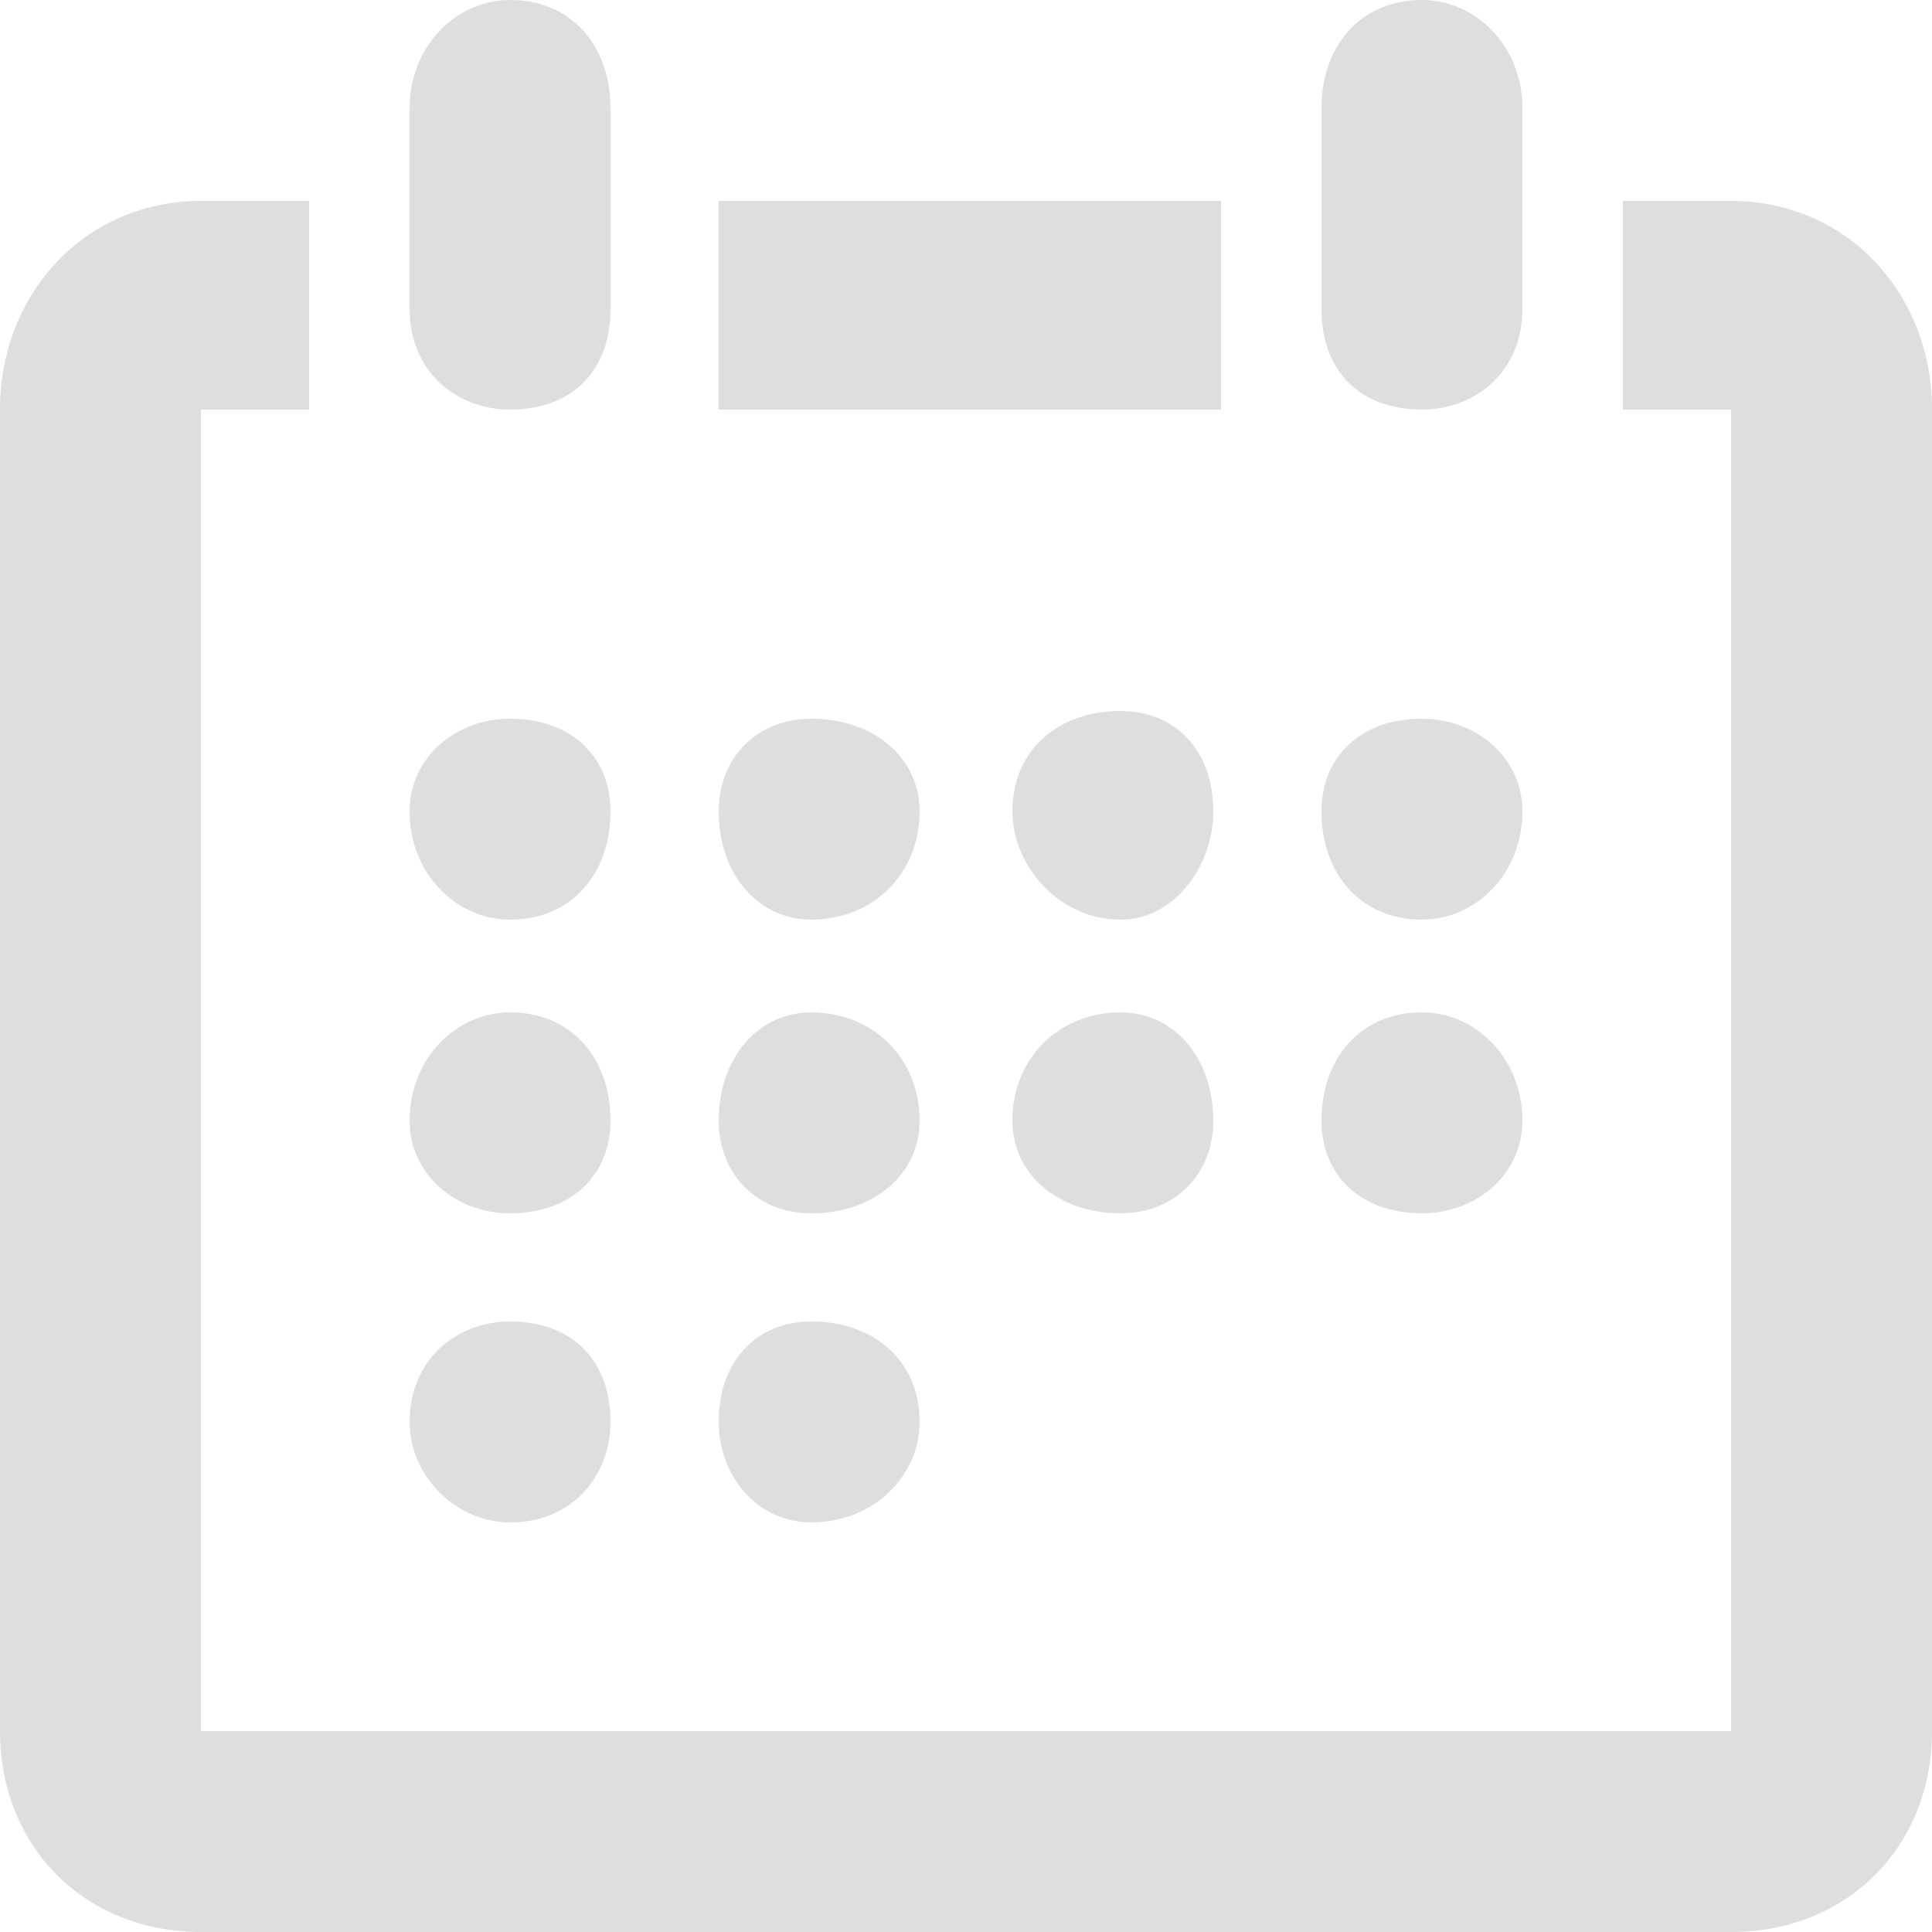 <?xml version="1.0" encoding="UTF-8"?>
<!DOCTYPE svg PUBLIC "-//W3C//DTD SVG 1.1//EN" "http://www.w3.org/Graphics/SVG/1.1/DTD/svg11.dtd">
<!-- Creator: CorelDRAW X7 -->
<svg xmlns="http://www.w3.org/2000/svg" xml:space="preserve" width="250px" height="250px" version="1.1" style="shape-rendering:geometricPrecision; text-rendering:geometricPrecision; image-rendering:optimizeQuality; fill-rule:evenodd; clip-rule:evenodd"
viewBox="0 0 250 250"
 xmlns:xlink="http://www.w3.org/1999/xlink">
 <defs>
  <style type="text/css">
   <![CDATA[
    .fil0 {fill:#DEDEDE}
   ]]>
  </style>
 </defs>
 <g id="Слой_x0020_1">
  <g id="_769809136">
   <g id="_974554480">
    <g>
     <path class="fil0" d="M145 131l0 0c-8,0 -14,6 -14,14 0,7 6,12 14,12 7,0 12,-5 12,-12 0,-8 -5,-14 -12,-14l0 0zm-40 -12c8,0 14,-6 14,-14 0,-7 -6,-12 -14,-12 -7,0 -12,5 -12,12 0,8 5,14 12,14l0 0zm40 -27l0 0c-8,0 -14,5 -14,13 0,7 6,14 14,14 7,0 12,-7 12,-14 0,-8 -5,-13 -12,-13l0 0zm13 -66l-65 0 0 27 65 0 0 -27zm26 93c7,0 13,-6 13,-14 0,-7 -6,-12 -13,-12 -8,0 -13,5 -13,12 0,8 5,14 13,14l0 0zm0 38c7,0 13,-5 13,-12 0,-8 -6,-14 -13,-14 -8,0 -13,6 -13,14 0,7 5,12 13,12l0 0zm-79 0c8,0 14,-5 14,-12 0,-8 -6,-14 -14,-14 -7,0 -12,6 -12,14 0,7 5,12 12,12l0 0zm-39 40c8,0 13,-6 13,-13 0,-8 -5,-13 -13,-13 -7,0 -13,5 -13,13 0,7 6,13 13,13l0 0zm158 -171l-14 0 0 27 14 0 0 171 -198 0 0 -171 14 0 0 -27 -14 0c-15,0 -26,12 -26,27l0 171c0,15 11,26 26,26l198 0c15,0 26,-11 26,-26l0 -171c0,-15 -11,-27 -26,-27l0 0zm-158 131c8,0 13,-5 13,-12 0,-8 -5,-14 -13,-14 -7,0 -13,6 -13,14 0,7 6,12 13,12l0 0zm0 -38c8,0 13,-6 13,-14 0,-7 -5,-12 -13,-12 -7,0 -13,5 -13,12 0,8 6,14 13,14l0 0zm39 78c8,0 14,-6 14,-13 0,-8 -6,-13 -14,-13 -7,0 -12,5 -12,13 0,7 5,13 12,13l0 0zm-39 -144c8,0 13,-5 13,-13l0 -26c0,-8 -5,-14 -13,-14 -7,0 -13,6 -13,14l0 26c0,8 6,13 13,13l0 0zm118 0c7,0 13,-5 13,-13l0 -26c0,-8 -6,-14 -13,-14 -8,0 -13,6 -13,14l0 26c0,8 5,13 13,13l0 0zm0 0z"/>
    </g>
   </g>
  </g>
 </g>
</svg>
